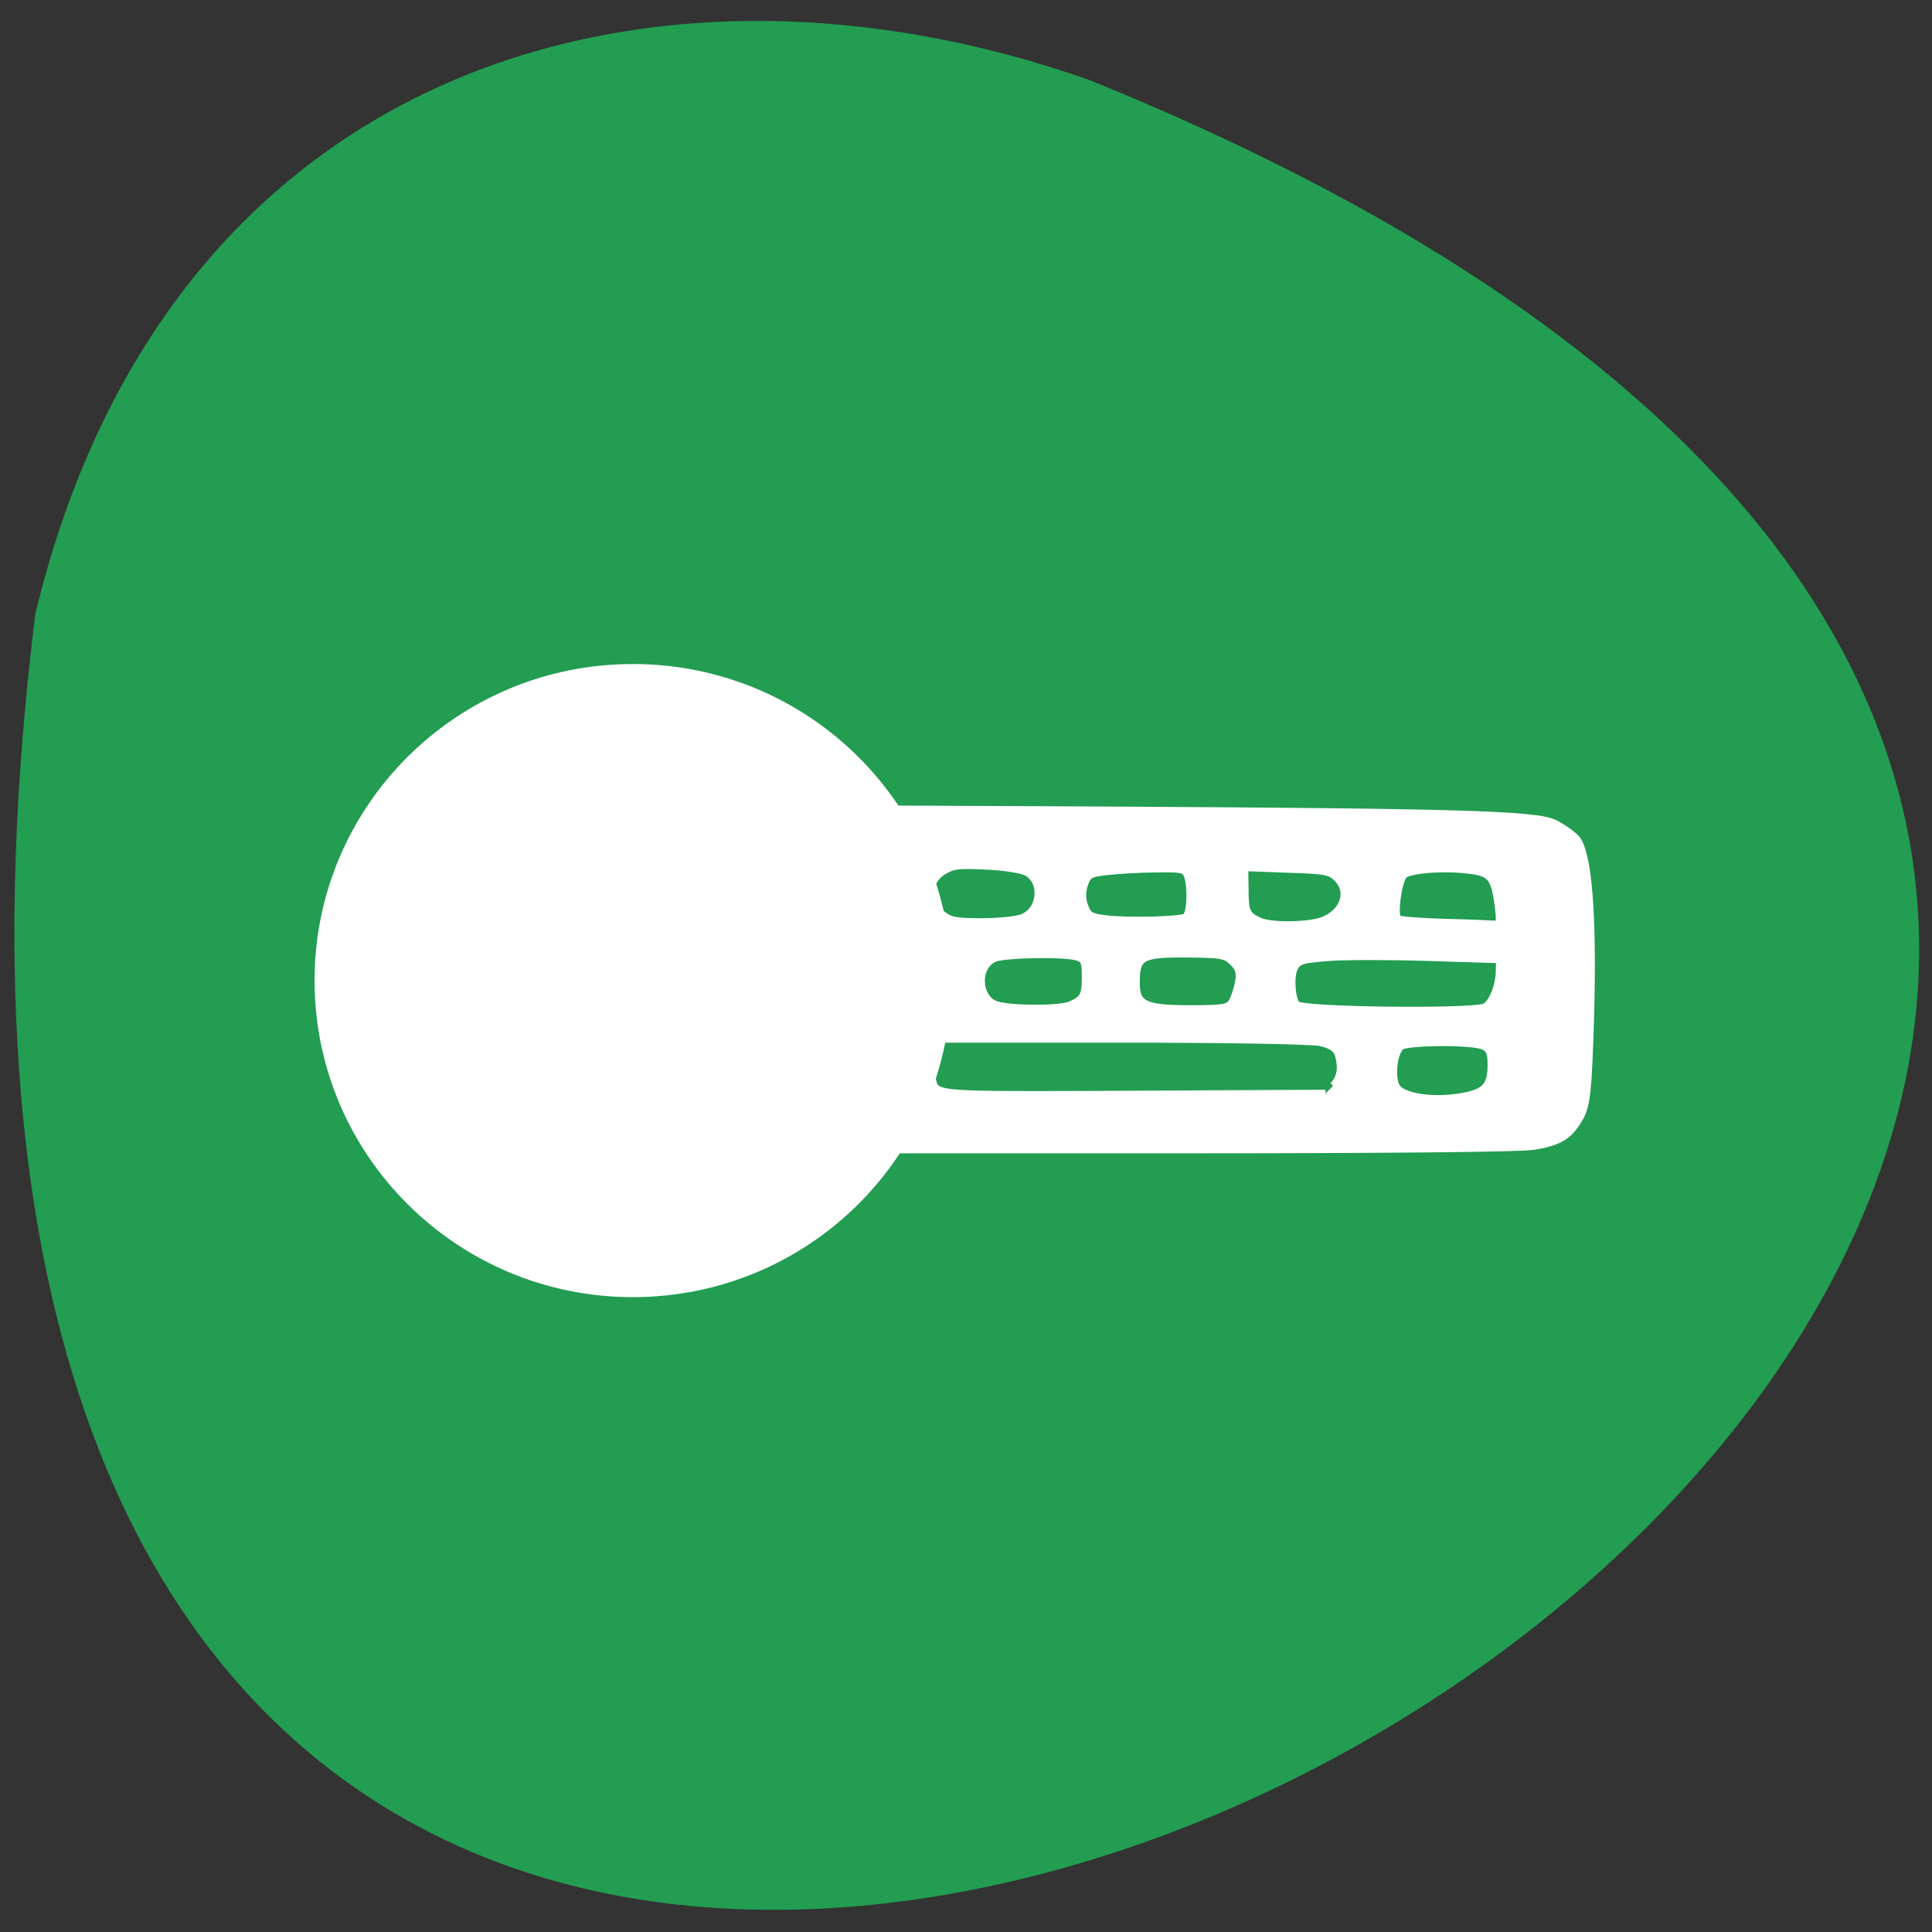 <svg xmlns="http://www.w3.org/2000/svg" viewBox="0 0 24 24"><rect x="0" y="0" width="24" height="24" fill="#333333" stroke="none"/><path d="m 0.438 7.629 c -4.168 33.809 43.754 5.785 13.1 -6.633 c -5.387 -1.906 -11.445 -0.25 -13.1 6.633" fill="#229d51"/><g fill="#fff" stroke="#fff"><path d="m 111.96 129.42 v -22.5 l 35.5 0.167 c 45.08 0.25 55.42 0.542 57.917 1.708 c 1 0.5 2.292 1.375 2.875 2 c 1.625 1.708 2.292 10.125 1.917 23.542 c -0.292 9.833 -0.5 11.667 -1.375 13.292 c -1.417 2.5 -2.708 3.292 -6.167 3.833 c -1.833 0.292 -19.625 0.458 -46.792 0.458 h -43.875 m 81.958 -7.125 c 2.458 -0.542 3.167 -1.458 3.167 -4.125 c 0 -1.542 -0.25 -2.125 -1.083 -2.458 c -1.542 -0.667 -10.25 -0.583 -10.917 0.083 c -1.042 1.042 -1.292 4.542 -0.417 5.542 c 1.167 1.333 5.583 1.792 9.25 0.958 m -17.75 -1.292 c 1.042 -1 1.25 -2.542 0.667 -4.292 c -0.208 -0.667 -1 -1.167 -2.333 -1.458 c -1.208 -0.25 -11.667 -0.458 -26.417 -0.458 h -24.375 l -0.333 1 c -0.583 1.75 -0.375 5.083 0.333 5.542 c 1.333 0.875 3.542 0.917 27.458 0.792 l 24 -0.125 m 20.958 -11.375 c 1.042 -0.375 2.042 -2.792 2.042 -4.958 l 0.042 -1.375 l -9.333 -0.292 c -5.125 -0.167 -11.125 -0.167 -13.292 0 c -3.625 0.292 -4.04 0.417 -4.583 1.458 c -0.542 1.167 -0.292 4.292 0.375 4.833 c 0.958 0.792 22.458 1.042 24.75 0.333 m -54.708 -0.292 c 1.792 -0.75 2.042 -1.25 2.042 -3.792 c 0 -2 -0.167 -2.333 -1.208 -2.625 c -1.958 -0.5 -9.5 -0.333 -10.833 0.208 c -2.5 1.083 -2.292 5.417 0.333 6.208 c 2.083 0.583 8.25 0.583 9.667 0 m 21.375 -0.333 c 0.292 -0.458 0.708 -1.625 0.875 -2.542 c 0.292 -1.375 0.125 -2 -0.75 -2.833 c -1 -0.958 -1.458 -1.042 -6.167 -1.083 c -5.958 -0.042 -6.625 0.375 -6.625 3.792 c 0 2.958 1.042 3.5 7.25 3.5 c 4.167 0 4.917 -0.125 5.417 -0.833 m 12.13 -10.875 c 2.708 -1.125 3.583 -3.833 1.792 -5.583 c -0.958 -0.958 -1.583 -1.042 -6.625 -1.208 l -5.625 -0.208 l 0.042 2.833 c 0 3.042 0.208 3.5 1.917 4.292 c 1.542 0.708 6.667 0.625 8.5 -0.125 m 23.08 -2.042 c -0.5 -3.708 -1 -4.292 -4 -4.625 c -3.375 -0.417 -7.958 -0.042 -8.542 0.708 c -0.75 0.958 -1.292 5.292 -0.75 5.75 c 0.292 0.208 3.125 0.417 6.292 0.5 c 3.208 0.083 6.167 0.208 6.583 0.25 c 0.625 0.083 0.708 -0.417 0.417 -2.583 m -62.833 1.667 c 2.5 -1 2.792 -4.875 0.417 -6.04 c -0.667 -0.333 -3.083 -0.708 -5.375 -0.792 c -3.625 -0.167 -4.333 -0.083 -5.667 0.75 c -2.042 1.333 -2.125 4 -0.167 5.583 c 1.208 0.958 1.833 1.083 5.417 1.083 c 2.208 0 4.625 -0.25 5.375 -0.583 m 21.5 -0.042 c 0.667 -0.333 0.833 -3.792 0.292 -5.458 c -0.333 -0.917 -0.667 -1 -4 -0.958 c -2.042 0 -4.917 0.167 -6.417 0.333 c -2.5 0.25 -2.792 0.417 -3.25 1.708 c -0.333 0.917 -0.333 2 0 2.875 c 0.458 1.292 0.792 1.5 2.958 1.75 c 2.958 0.333 9.542 0.167 10.417 -0.25" transform="scale(0.094)" stroke-width="0.989"/><path d="m 115.6 129.29 c 0 21.81 -18.382 39.54 -41.1 39.54 c -22.675 0 -41.06 -17.73 -41.06 -39.54 c 0 -21.85 18.382 -39.54 41.06 -39.54 c 22.717 0 41.1 17.69 41.1 39.54" transform="matrix(0.094 0 0 0.097 0.858 -0.36)" stroke-width="2"/></g></svg>